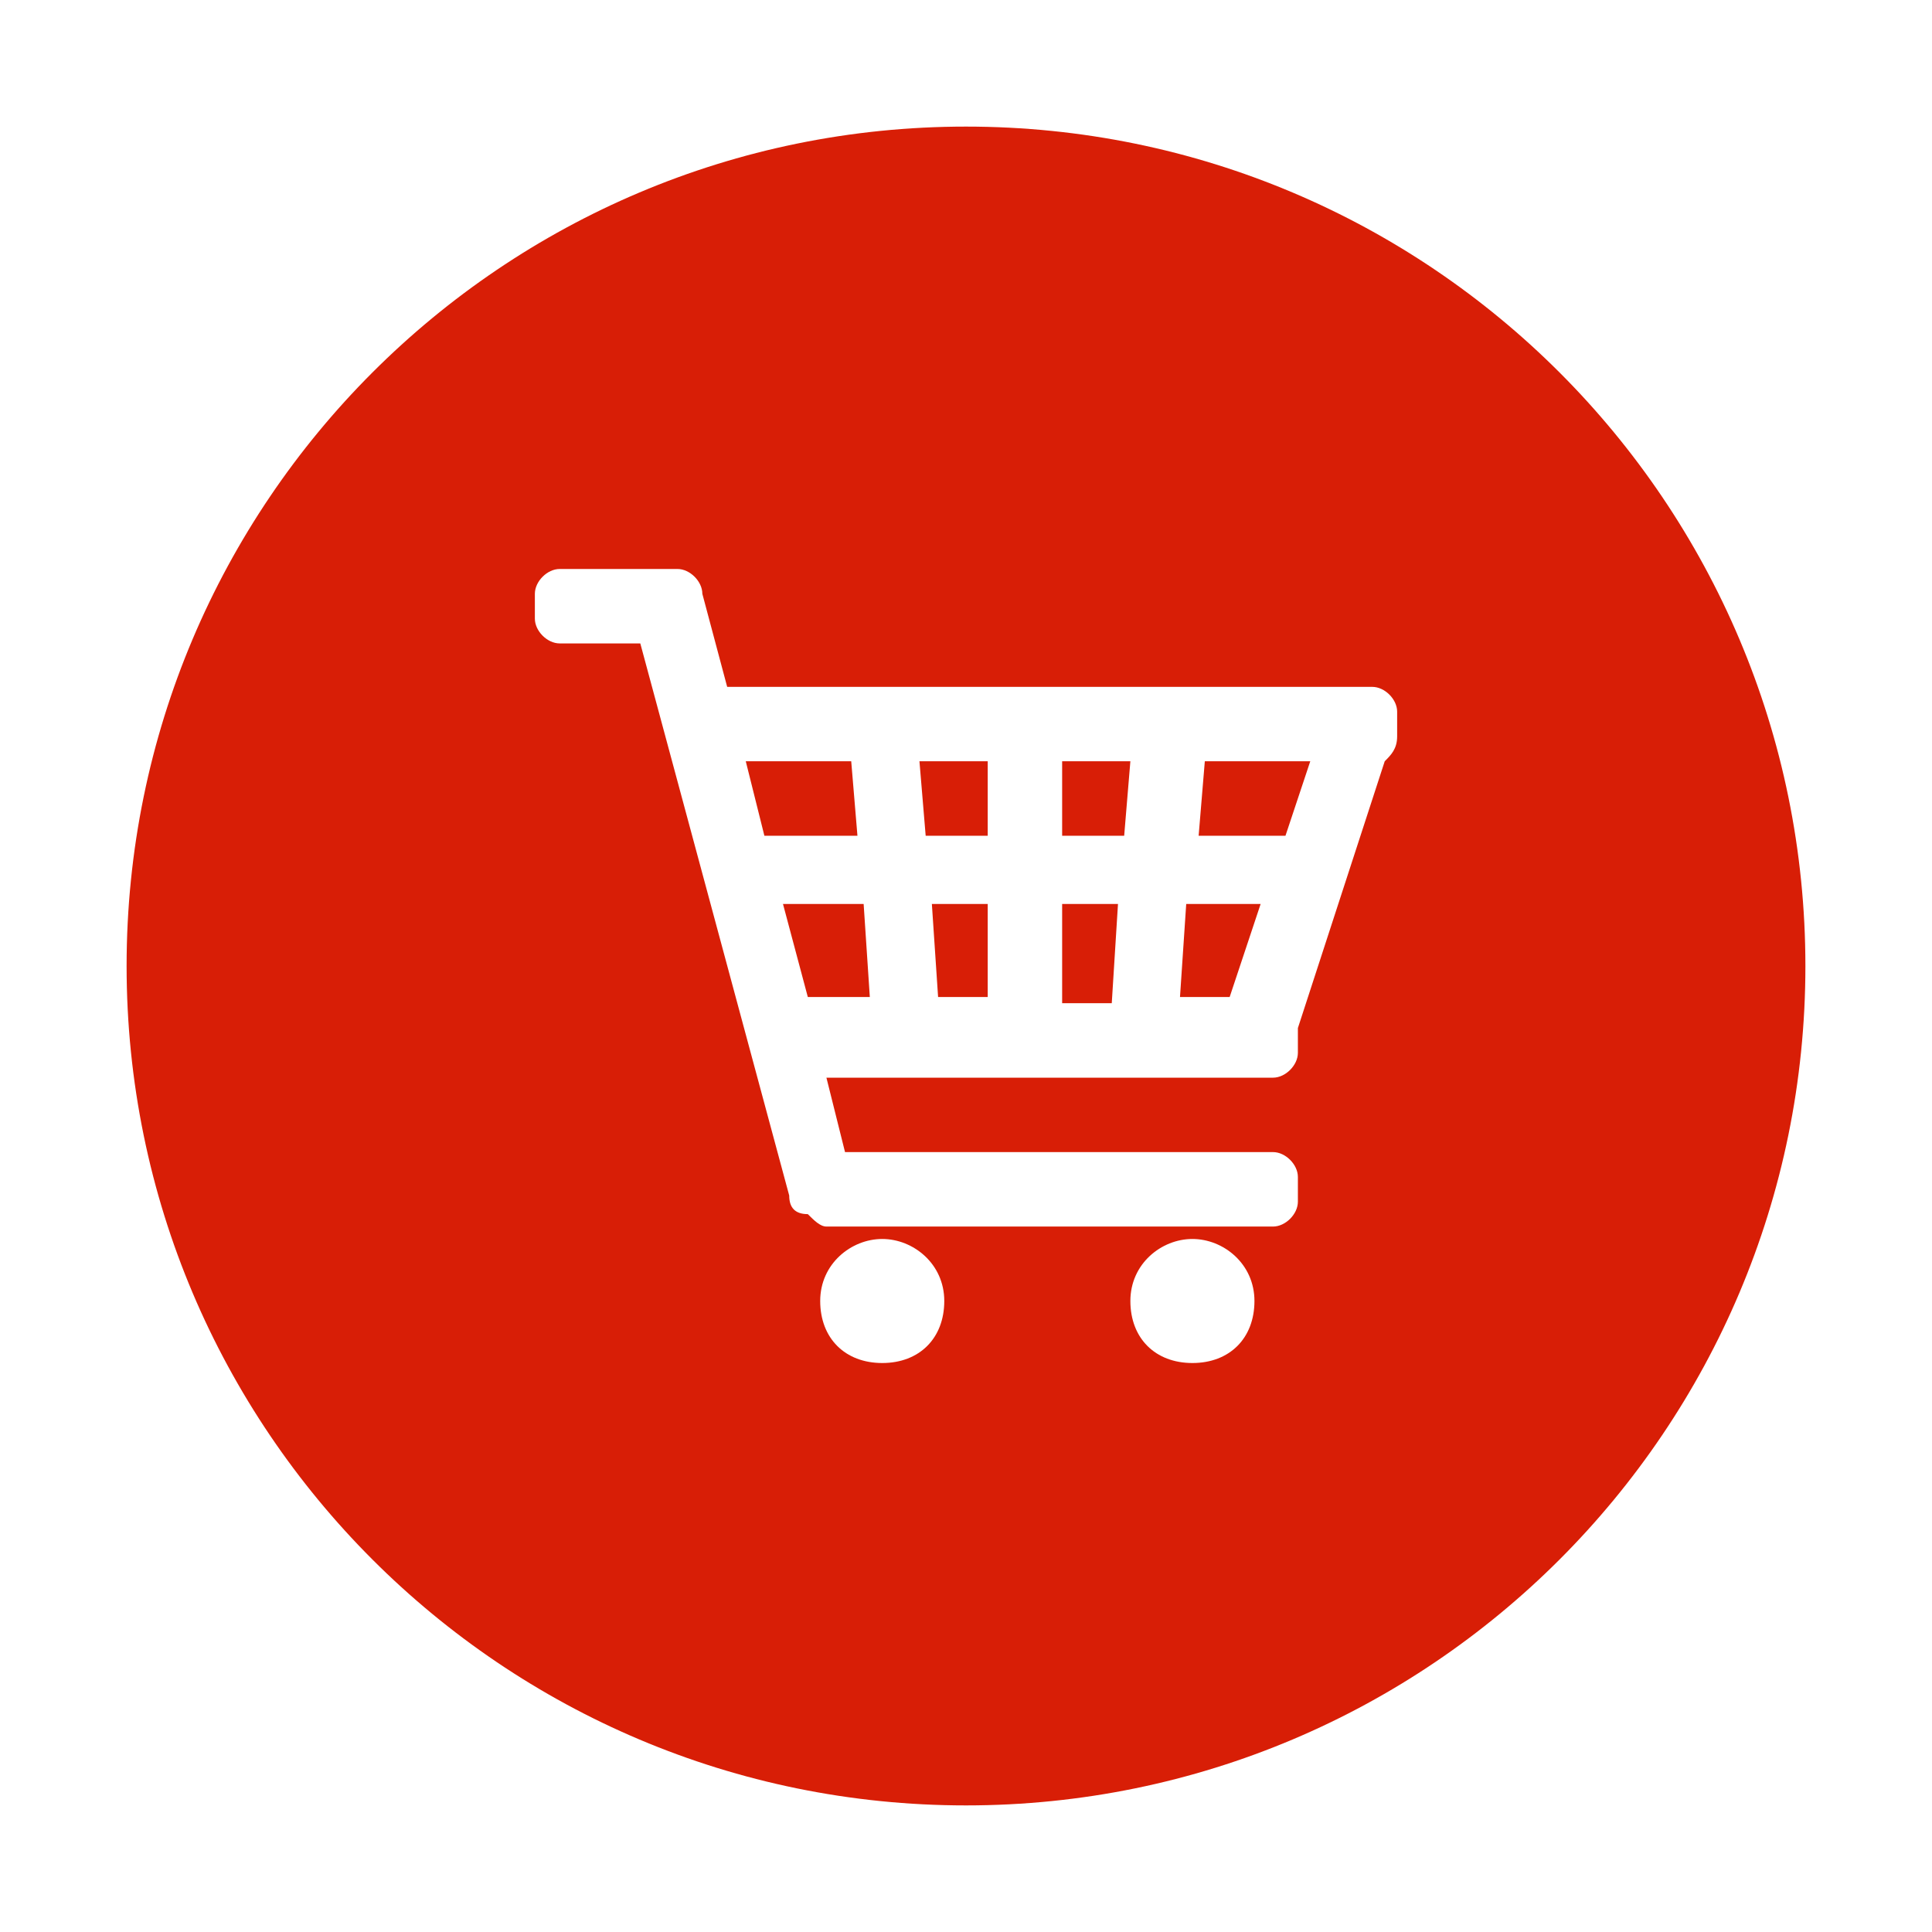 <?xml version="1.0" standalone="no"?><!DOCTYPE svg PUBLIC "-//W3C//DTD SVG 1.1//EN" "http://www.w3.org/Graphics/SVG/1.1/DTD/svg11.dtd"><svg t="1507791466863" class="icon" style="" viewBox="0 0 1024 1024" version="1.1" xmlns="http://www.w3.org/2000/svg" p-id="11405" xmlns:xlink="http://www.w3.org/1999/xlink" width="100" height="100"><defs><style type="text/css"></style></defs><path d="M490.627 442.96 523.511 442.96 523.511 403.496 487.328 403.496Z" fill="#d81e06" p-id="11406"></path><path d="M562.956 531.728 589.256 531.728 592.557 479.123 562.956 479.123Z" fill="#d81e06" p-id="11407"></path><path d="M497.209 528.448 523.511 528.448 523.511 479.123 493.908 479.123Z" fill="#d81e06" p-id="11408"></path><path d="M451.164 403.496 395.277 403.496 405.139 442.96 454.463 442.96Z" fill="#d81e06" p-id="11409"></path><path d="M415 479.123 428.161 528.448 461.023 528.448 457.745 479.123Z" fill="#d81e06" p-id="11410"></path><path d="M511.998 67.099c-245.705 0-444.898 199.194-444.898 444.904 0 245.705 199.193 444.899 444.898 444.899 245.707 0 444.901-199.193 444.901-444.899C956.898 266.293 757.706 67.099 511.998 67.099zM467.606 722.428c-19.723 0-32.884-13.141-32.884-32.882 0-19.723 16.441-32.865 32.884-32.865 16.439 0 32.882 13.141 32.882 32.865C500.488 709.286 487.328 722.428 467.606 722.428zM632.001 722.428c-19.722 0-32.882-13.141-32.882-32.882 0-19.723 16.438-32.865 32.882-32.865 16.44 0 32.884 13.141 32.884 32.865C664.885 709.286 651.743 722.428 632.001 722.428zM740.513 390.354c0 6.581-3.302 9.863-6.584 13.141l-46.023 141.394 0 13.141c0 6.581-6.58 13.162-13.163 13.162l-236.721 0 9.86 39.443 226.862 0c6.584 0 13.163 6.581 13.163 13.161l0 13.143c0 6.58-6.58 13.16-13.163 13.16l-236.721 0c-3.301 0-6.583-3.301-9.862-6.581-6.581 0-9.862-3.281-9.862-9.862L339.373 341.025l-42.743 0c-6.581 0-13.143-6.571-13.143-13.141l0-13.161c0-6.58 6.562-13.152 13.143-13.152l62.485 0c6.561 0 13.141 6.572 13.141 13.152l13.163 49.331 341.934 0c6.58 0 13.163 6.56 13.163 13.141L740.515 390.354z" fill="#d81e06" p-id="11411" class="selected"></path><path d="M635.301 442.96 678.046 442.96 681.328 442.96 694.468 403.496 638.58 403.496Z" fill="#d81e06" p-id="11412"></path><path d="M625.42 528.448 651.743 528.448 668.164 479.123 628.721 479.123Z" fill="#d81e06" p-id="11413"></path><path d="M562.956 442.96 595.838 442.96 599.12 403.496 562.956 403.496Z" fill="#d81e06" p-id="11414"></path></svg>